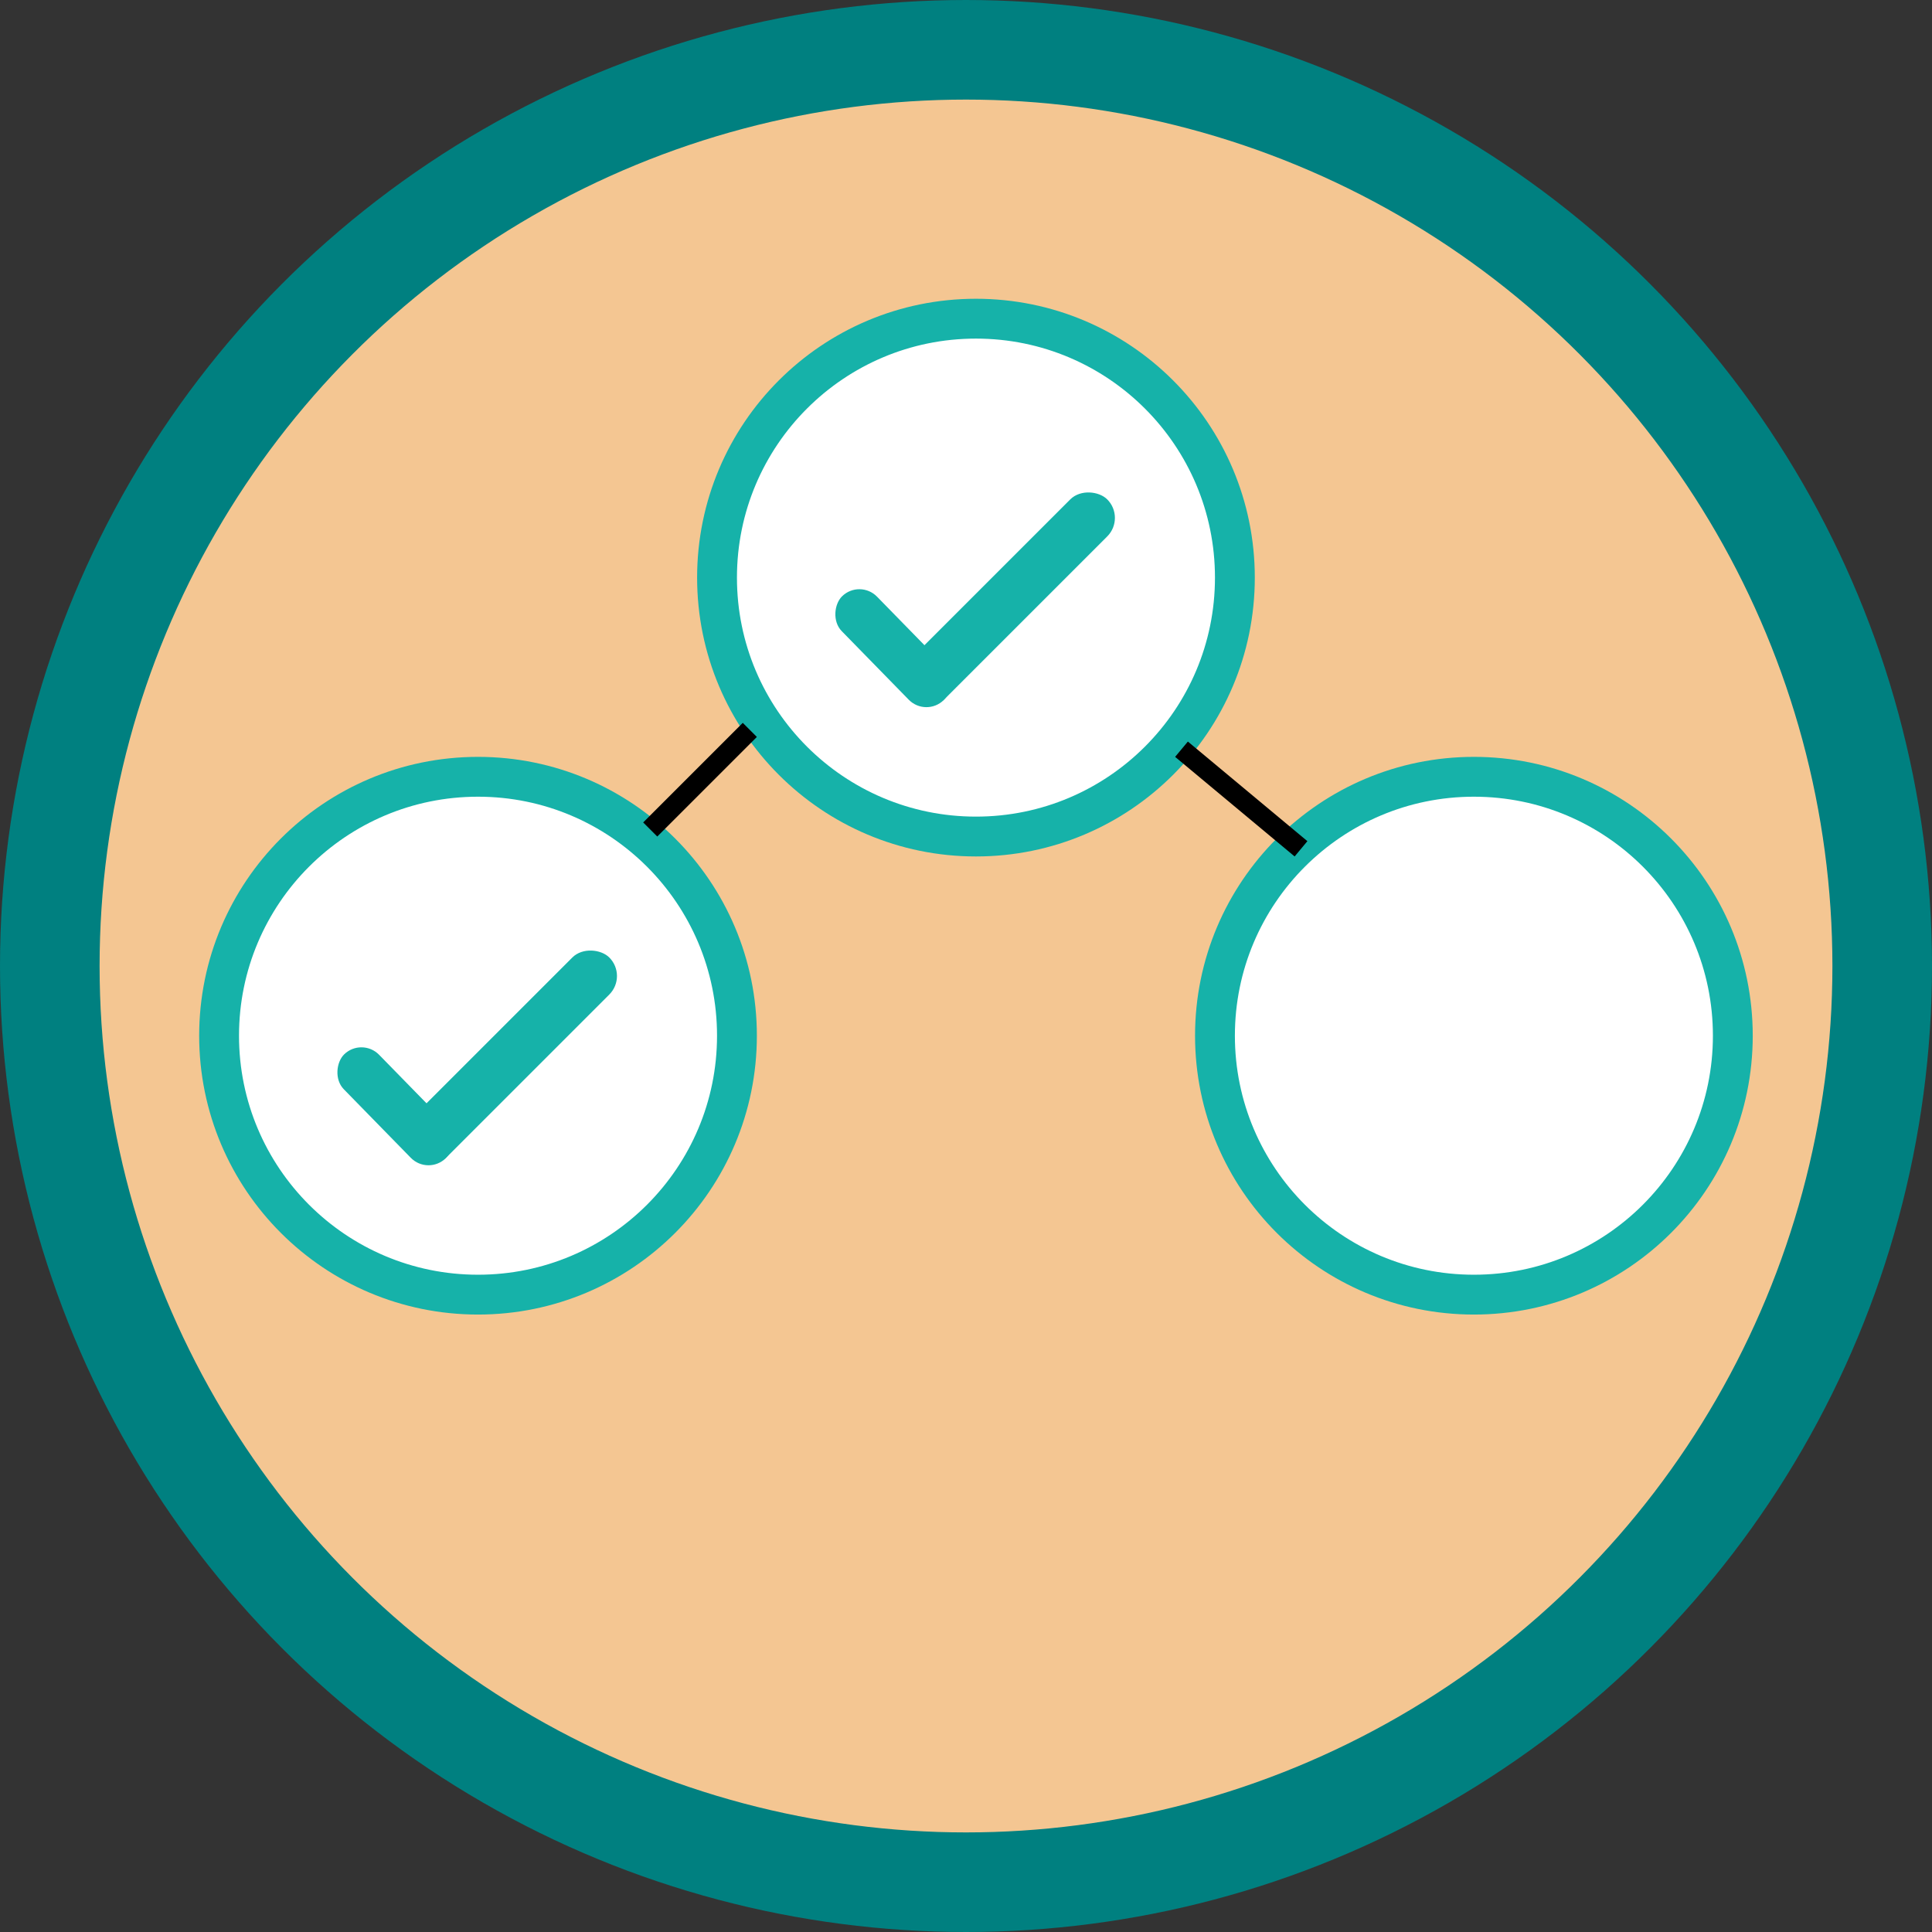 <svg width="97" height="97" viewBox="0 0 97 97" fill="none" xmlns="http://www.w3.org/2000/svg">
<rect x="0" y="0" width="97" height="97" fill="#333333" stroke="none"/>
<circle cx="48.5" cy="48.5" r="46" fill="#F4C692" stroke="#008080" stroke-width="5"/>
<circle cx="24" cy="52" r="13" fill="white" stroke="#16B2A9" stroke-width="2"/>
<rect x="19.678" y="57.13" width="14.121" height="2.627" rx="1.314" transform="rotate(-45 19.678 57.13)" fill="#16B2A9"/>
<rect x="18.166" y="52.07" width="7.294" height="2.477" rx="1.239" transform="rotate(45.655 18.166 52.07)" fill="#16B2A9"/>
<circle cx="49" cy="29" r="13" fill="white" stroke="#16B2A9" stroke-width="2"/>
<circle cx="74" cy="52" r="13" fill="white" stroke="#16B2A9" stroke-width="2"/>
<rect x="44.678" y="34.13" width="14.121" height="2.627" rx="1.314" transform="rotate(-45 44.678 34.13)" fill="#16B2A9"/>
<rect x="43.166" y="29.07" width="7.294" height="2.477" rx="1.239" transform="rotate(45.655 43.166 29.07)" fill="#16B2A9"/>
<line x1="32.646" y1="41.646" x2="37.646" y2="36.646" stroke="black"/>
<line x1="59.32" y1="37.616" x2="65.32" y2="42.616" stroke="black"/>
</svg>

